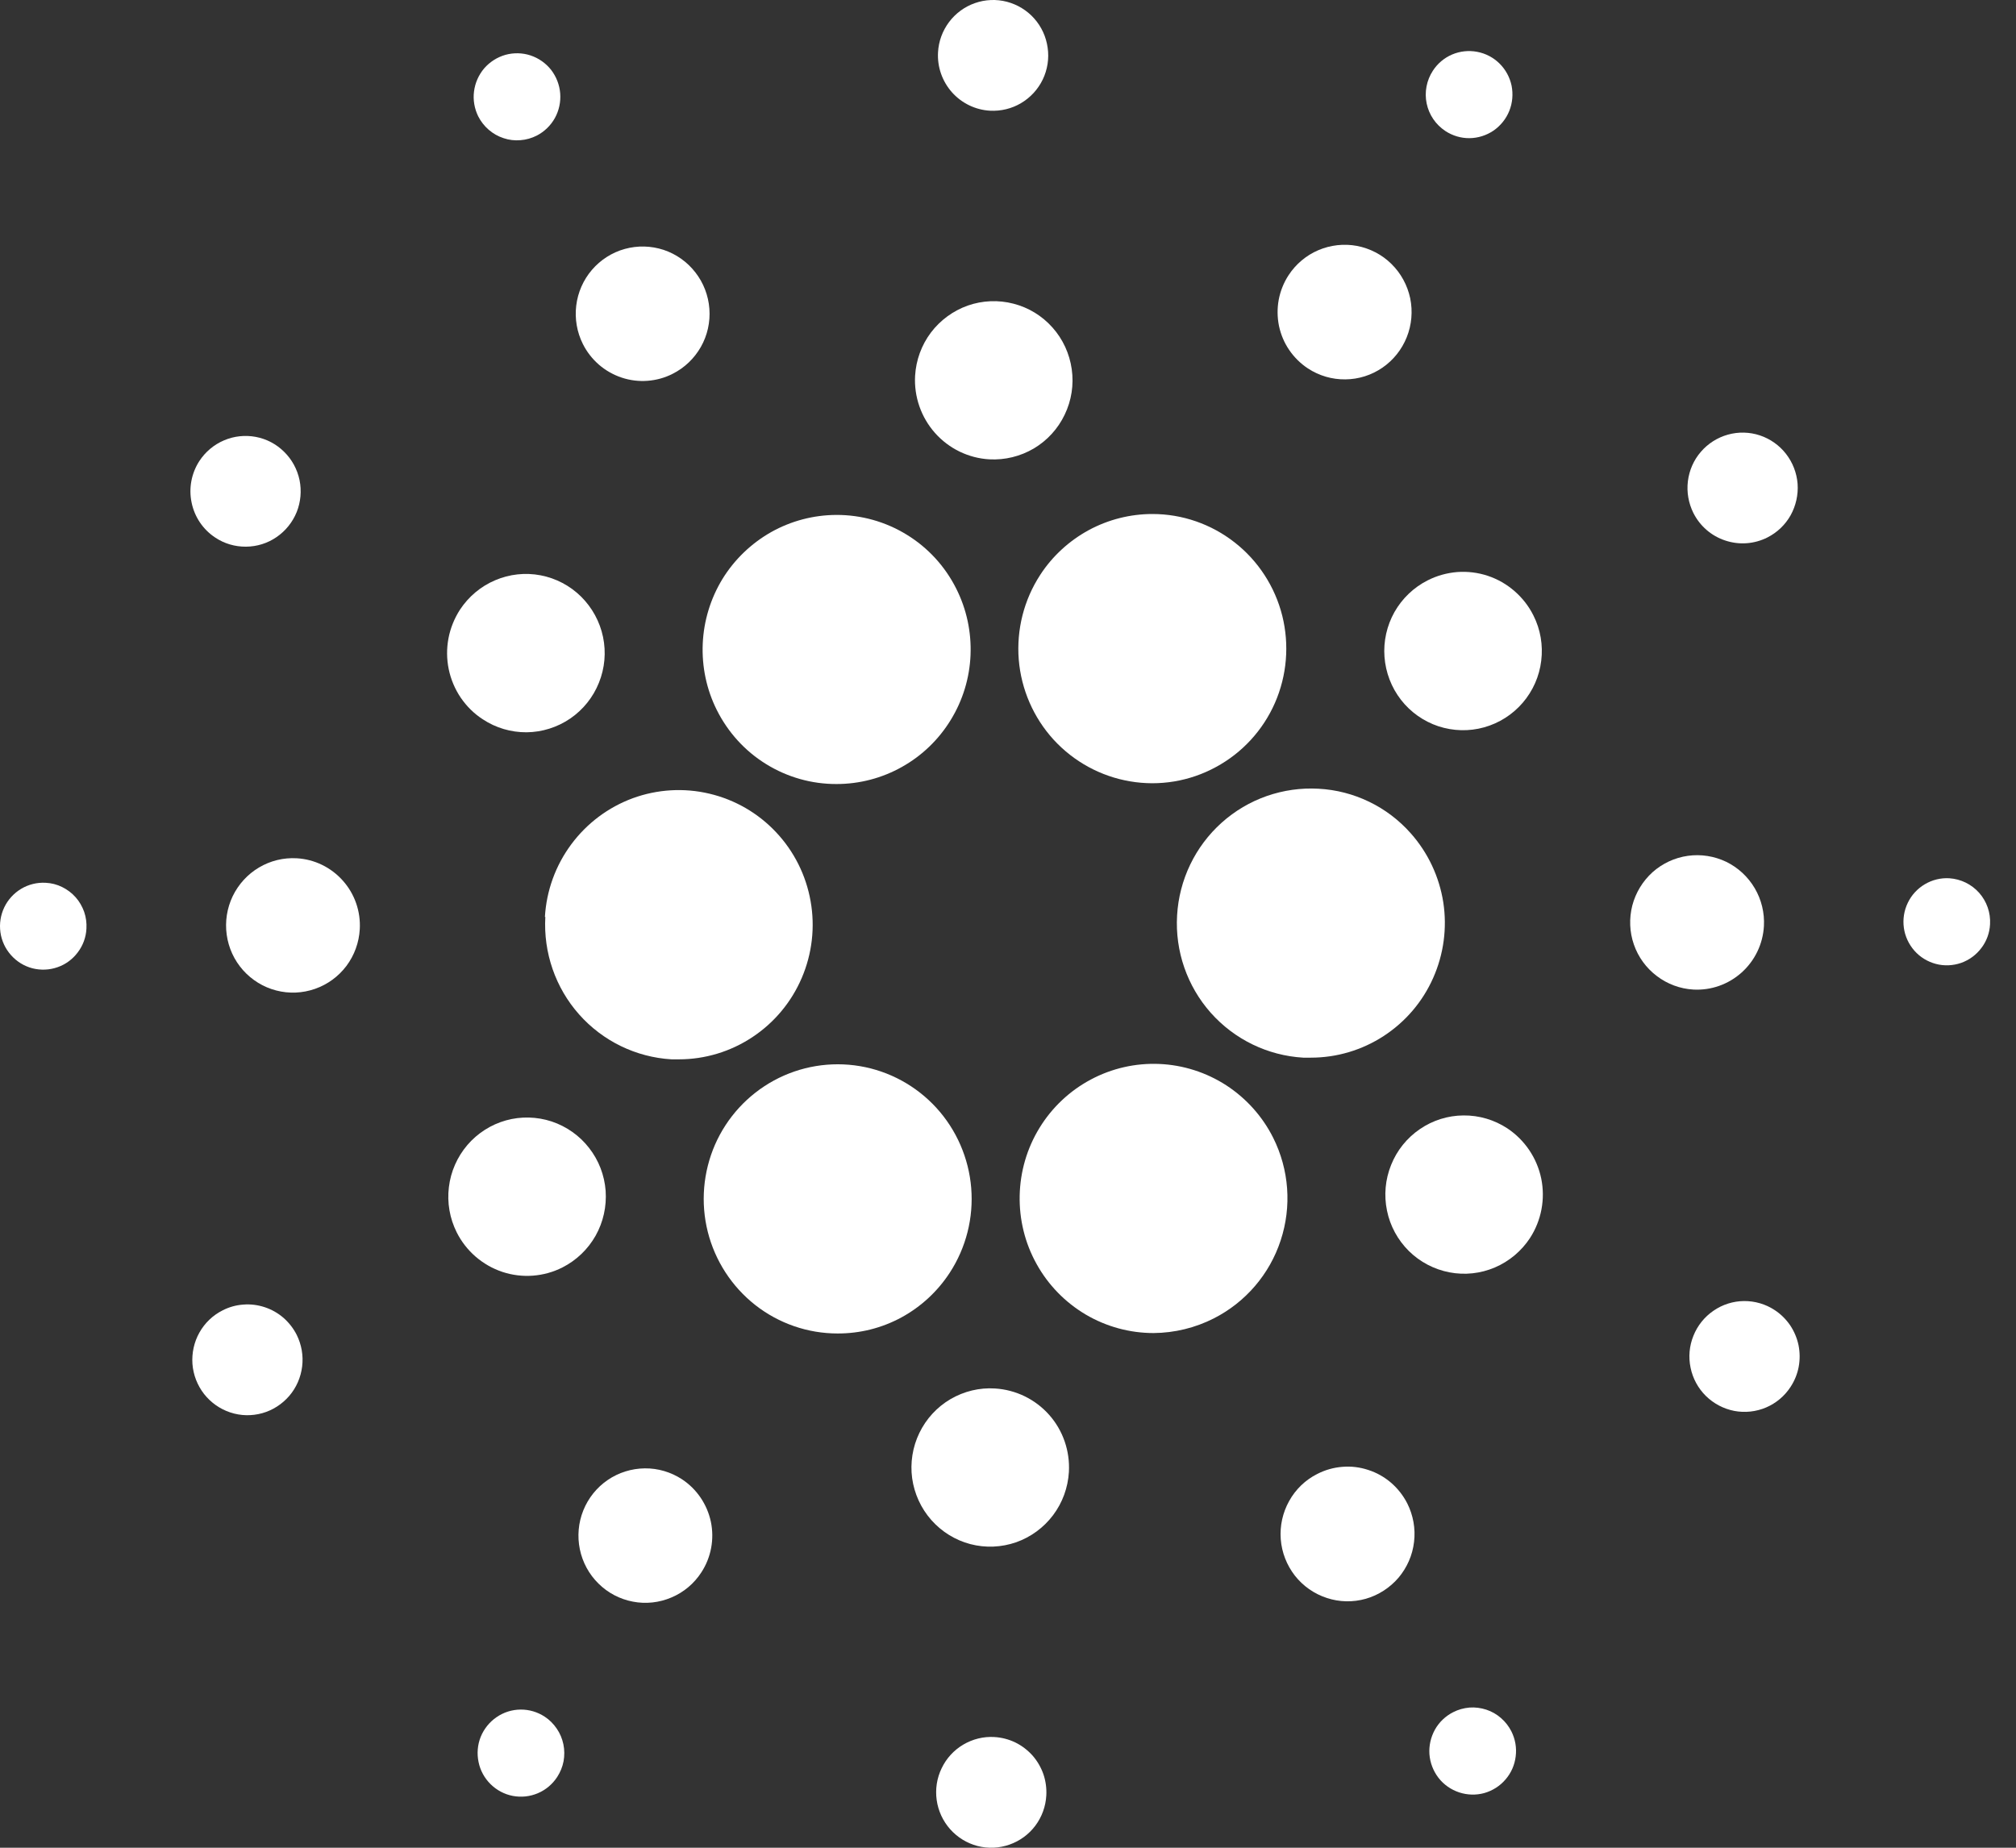 <svg width="24" height="22" viewBox="0 0 24 22" fill="none" xmlns="http://www.w3.org/2000/svg">
<rect x="0" y="0" width="24" height="22" fill="#333333" stroke="none"/>
<path d="M6.492 10.917C6.468 11.342 6.612 11.76 6.894 12.078C7.176 12.396 7.572 12.588 7.994 12.613H8.082C8.393 12.613 8.698 12.521 8.958 12.348C9.218 12.176 9.422 11.931 9.545 11.643C9.668 11.356 9.705 11.038 9.65 10.73C9.596 10.422 9.453 10.136 9.239 9.909C9.025 9.681 8.75 9.522 8.446 9.45C8.143 9.378 7.826 9.397 7.533 9.504C7.24 9.612 6.986 9.803 6.8 10.054C6.614 10.305 6.505 10.605 6.487 10.918L6.492 10.917Z" fill="white"/>
<path d="M0.544 10.511C0.442 10.505 0.341 10.53 0.253 10.582C0.166 10.634 0.095 10.711 0.051 10.803C0.007 10.895 -0.009 10.998 0.005 11.1C0.019 11.201 0.063 11.296 0.131 11.372C0.199 11.449 0.287 11.503 0.386 11.529C0.485 11.554 0.589 11.55 0.685 11.516C0.781 11.483 0.865 11.421 0.926 11.339C0.988 11.258 1.024 11.159 1.029 11.057C1.033 10.989 1.024 10.921 1.002 10.857C0.979 10.793 0.945 10.733 0.9 10.683C0.855 10.632 0.8 10.591 0.739 10.561C0.678 10.531 0.612 10.514 0.544 10.511Z" fill="white"/>
<path d="M6.391 1.614C6.481 1.567 6.556 1.495 6.606 1.405C6.655 1.316 6.677 1.214 6.669 1.112C6.661 1.01 6.623 0.913 6.561 0.832C6.498 0.752 6.412 0.692 6.316 0.66C6.219 0.628 6.115 0.626 6.017 0.653C5.919 0.681 5.831 0.737 5.764 0.814C5.698 0.892 5.656 0.987 5.643 1.089C5.63 1.19 5.648 1.293 5.693 1.385C5.724 1.446 5.766 1.5 5.818 1.545C5.87 1.59 5.93 1.624 5.995 1.645C6.059 1.667 6.128 1.675 6.196 1.669C6.264 1.664 6.33 1.645 6.391 1.614Z" fill="white"/>
<path d="M8.009 4.45C8.15 4.379 8.266 4.267 8.344 4.13C8.422 3.992 8.457 3.834 8.445 3.676C8.433 3.518 8.375 3.367 8.278 3.243C8.181 3.118 8.05 3.025 7.9 2.975C7.75 2.926 7.59 2.922 7.438 2.964C7.286 3.006 7.15 3.093 7.047 3.213C6.944 3.333 6.879 3.481 6.86 3.638C6.841 3.795 6.868 3.954 6.939 4.096C6.986 4.19 7.051 4.273 7.13 4.342C7.21 4.411 7.302 4.463 7.401 4.496C7.5 4.529 7.605 4.542 7.71 4.534C7.814 4.526 7.916 4.498 8.009 4.45Z" fill="white"/>
<path d="M2.563 6.401C2.671 6.473 2.798 6.51 2.928 6.509C3.058 6.508 3.185 6.469 3.292 6.395C3.399 6.322 3.483 6.218 3.532 6.097C3.58 5.977 3.592 5.844 3.566 5.716C3.539 5.588 3.476 5.471 3.383 5.38C3.291 5.288 3.173 5.226 3.046 5.202C2.918 5.178 2.786 5.192 2.667 5.243C2.547 5.294 2.446 5.379 2.374 5.488C2.279 5.634 2.245 5.813 2.281 5.984C2.316 6.155 2.417 6.305 2.563 6.401Z" fill="white"/>
<path d="M3.533 10.219C3.375 10.21 3.219 10.248 3.083 10.329C2.948 10.409 2.839 10.528 2.77 10.671C2.702 10.813 2.677 10.973 2.699 11.13C2.721 11.287 2.788 11.433 2.893 11.551C2.998 11.669 3.136 11.754 3.288 11.793C3.441 11.833 3.601 11.826 3.75 11.774C3.899 11.722 4.029 11.627 4.124 11.501C4.219 11.374 4.274 11.222 4.283 11.064C4.295 10.852 4.223 10.644 4.082 10.486C3.941 10.327 3.744 10.231 3.533 10.219Z" fill="white"/>
<path d="M2.65 15.602C2.534 15.66 2.438 15.752 2.374 15.866C2.31 15.98 2.282 16.11 2.291 16.24C2.301 16.37 2.349 16.494 2.429 16.597C2.509 16.699 2.617 16.776 2.741 16.817C2.864 16.858 2.996 16.861 3.122 16.826C3.247 16.791 3.358 16.719 3.443 16.621C3.528 16.522 3.581 16.4 3.597 16.27C3.613 16.141 3.59 16.01 3.532 15.893C3.493 15.816 3.439 15.747 3.374 15.69C3.309 15.634 3.233 15.591 3.151 15.564C3.069 15.537 2.983 15.526 2.897 15.533C2.811 15.539 2.727 15.562 2.65 15.602Z" fill="white"/>
<path d="M5.747 8.564C5.902 8.667 6.084 8.72 6.269 8.719C6.454 8.717 6.635 8.66 6.789 8.555C6.942 8.45 7.061 8.302 7.13 8.129C7.2 7.956 7.217 7.767 7.179 7.584C7.141 7.402 7.05 7.235 6.918 7.104C6.786 6.973 6.618 6.885 6.436 6.85C6.253 6.815 6.065 6.836 5.894 6.909C5.724 6.981 5.578 7.104 5.476 7.259C5.409 7.363 5.362 7.479 5.339 7.6C5.316 7.722 5.317 7.847 5.342 7.968C5.367 8.089 5.416 8.205 5.485 8.307C5.555 8.409 5.643 8.497 5.747 8.564Z" fill="white"/>
<path d="M15.571 4.387C15.704 4.474 15.858 4.519 16.016 4.517C16.174 4.516 16.327 4.467 16.457 4.378C16.588 4.288 16.688 4.162 16.747 4.015C16.806 3.868 16.82 3.706 16.788 3.551C16.755 3.396 16.678 3.254 16.565 3.143C16.453 3.032 16.31 2.958 16.155 2.928C16 2.899 15.839 2.917 15.694 2.979C15.549 3.041 15.426 3.145 15.34 3.277C15.282 3.366 15.243 3.464 15.223 3.568C15.204 3.671 15.205 3.778 15.226 3.881C15.248 3.984 15.289 4.082 15.349 4.169C15.408 4.255 15.484 4.33 15.571 4.387Z" fill="white"/>
<path d="M17.207 1.56C17.292 1.616 17.392 1.646 17.494 1.645C17.596 1.644 17.696 1.612 17.78 1.555C17.864 1.497 17.93 1.415 17.968 1.32C18.006 1.225 18.015 1.121 17.995 1.02C17.974 0.92 17.924 0.828 17.851 0.756C17.778 0.684 17.686 0.636 17.585 0.617C17.485 0.598 17.381 0.609 17.287 0.649C17.193 0.689 17.113 0.757 17.058 0.842C16.983 0.957 16.956 1.098 16.984 1.232C17.012 1.367 17.092 1.484 17.207 1.56Z" fill="white"/>
<path d="M15.697 9.391C15.488 9.379 15.278 9.409 15.08 9.478C14.883 9.547 14.7 9.655 14.544 9.795C14.228 10.078 14.037 10.476 14.013 10.9C13.988 11.325 14.133 11.742 14.414 12.059C14.696 12.376 15.091 12.568 15.514 12.593C15.544 12.593 15.576 12.593 15.606 12.593C15.914 12.593 16.215 12.503 16.473 12.335C16.732 12.166 16.936 11.927 17.061 11.645C17.187 11.362 17.229 11.049 17.182 10.744C17.134 10.438 17 10.153 16.795 9.922C16.656 9.765 16.488 9.637 16.299 9.546C16.111 9.455 15.906 9.402 15.697 9.391Z" fill="white"/>
<path d="M8.533 8.453C8.666 8.719 8.869 8.943 9.121 9.098C9.373 9.254 9.663 9.336 9.959 9.335C10.232 9.335 10.5 9.265 10.738 9.131C10.976 8.998 11.176 8.805 11.319 8.571C11.462 8.338 11.543 8.072 11.554 7.798C11.565 7.524 11.507 7.252 11.383 7.007C11.25 6.742 11.046 6.52 10.794 6.366C10.542 6.211 10.252 6.13 9.957 6.131C9.685 6.132 9.418 6.202 9.181 6.335C8.944 6.469 8.744 6.661 8.601 6.893C8.459 7.126 8.378 7.391 8.366 7.664C8.354 7.937 8.411 8.209 8.533 8.453Z" fill="white"/>
<path d="M21.041 6.399C21.157 6.34 21.253 6.249 21.317 6.135C21.38 6.021 21.409 5.891 21.4 5.761C21.39 5.631 21.342 5.507 21.262 5.404C21.183 5.302 21.074 5.225 20.951 5.184C20.828 5.143 20.695 5.14 20.57 5.175C20.445 5.21 20.333 5.281 20.248 5.38C20.163 5.478 20.11 5.6 20.094 5.729C20.078 5.859 20.101 5.99 20.159 6.107C20.237 6.263 20.374 6.382 20.54 6.436C20.705 6.491 20.885 6.478 21.041 6.399Z" fill="white"/>
<path d="M16.996 6.91C16.83 6.994 16.693 7.125 16.601 7.287C16.51 7.449 16.468 7.635 16.482 7.821C16.496 8.007 16.564 8.185 16.678 8.332C16.792 8.479 16.947 8.588 17.123 8.647C17.3 8.705 17.489 8.71 17.668 8.66C17.847 8.61 18.007 8.508 18.128 8.367C18.249 8.226 18.326 8.052 18.348 7.867C18.371 7.682 18.339 7.494 18.255 7.328C18.2 7.217 18.123 7.119 18.03 7.038C17.937 6.957 17.829 6.895 17.712 6.856C17.595 6.817 17.471 6.802 17.348 6.811C17.226 6.821 17.106 6.854 16.996 6.91Z" fill="white"/>
<path d="M11.785 1.318C11.915 1.325 12.044 1.294 12.155 1.228C12.267 1.162 12.357 1.064 12.414 0.946C12.47 0.829 12.491 0.697 12.472 0.568C12.454 0.438 12.399 0.318 12.312 0.22C12.226 0.123 12.112 0.054 11.987 0.021C11.861 -0.012 11.728 -0.006 11.606 0.037C11.483 0.08 11.376 0.159 11.298 0.263C11.22 0.367 11.174 0.492 11.167 0.623C11.157 0.797 11.217 0.968 11.333 1.099C11.449 1.229 11.611 1.308 11.785 1.318Z" fill="white"/>
<path d="M11.778 5.469C11.963 5.479 12.147 5.434 12.307 5.34C12.467 5.245 12.595 5.105 12.675 4.937C12.756 4.769 12.785 4.581 12.759 4.397C12.733 4.212 12.654 4.039 12.53 3.9C12.407 3.761 12.245 3.662 12.066 3.616C11.886 3.569 11.697 3.577 11.522 3.638C11.347 3.7 11.194 3.812 11.082 3.96C10.97 4.109 10.905 4.288 10.894 4.474C10.88 4.724 10.966 4.969 11.131 5.155C11.297 5.342 11.53 5.455 11.778 5.469Z" fill="white"/>
<path d="M6.697 15.09C6.862 15.006 6.999 14.875 7.091 14.712C7.182 14.55 7.223 14.364 7.21 14.178C7.196 13.992 7.128 13.815 7.013 13.668C6.899 13.521 6.744 13.412 6.568 13.353C6.392 13.295 6.202 13.29 6.023 13.34C5.845 13.39 5.685 13.492 5.564 13.633C5.443 13.775 5.366 13.949 5.344 14.134C5.321 14.319 5.354 14.507 5.437 14.673C5.549 14.896 5.745 15.065 5.981 15.144C6.217 15.222 6.475 15.203 6.697 15.09Z" fill="white"/>
<path d="M12.384 6.844C12.189 7.143 12.1 7.497 12.128 7.853C12.157 8.208 12.303 8.544 12.543 8.807C12.783 9.069 13.104 9.244 13.453 9.303C13.803 9.363 14.163 9.303 14.475 9.133C14.788 8.964 15.035 8.695 15.178 8.369C15.321 8.042 15.351 7.677 15.265 7.331C15.178 6.985 14.979 6.678 14.699 6.459C14.42 6.24 14.075 6.12 13.72 6.12C13.455 6.12 13.194 6.186 12.961 6.312C12.728 6.439 12.529 6.621 12.384 6.844Z" fill="white"/>
<path d="M15.157 13.547C15.03 13.293 14.836 13.077 14.598 12.922C14.36 12.768 14.084 12.68 13.801 12.668C13.517 12.656 13.236 12.72 12.985 12.854C12.734 12.988 12.524 13.186 12.375 13.429C12.226 13.672 12.145 13.95 12.139 14.235C12.133 14.521 12.202 14.802 12.341 15.051C12.479 15.3 12.681 15.507 12.926 15.652C13.171 15.796 13.449 15.872 13.733 15.872C13.983 15.87 14.229 15.81 14.451 15.697C14.828 15.505 15.114 15.172 15.246 14.769C15.379 14.366 15.347 13.927 15.157 13.547Z" fill="white"/>
<path d="M17.945 13.435C17.79 13.333 17.608 13.279 17.422 13.281C17.237 13.282 17.056 13.339 16.903 13.444C16.749 13.549 16.63 13.697 16.561 13.87C16.491 14.043 16.474 14.232 16.512 14.415C16.549 14.597 16.64 14.764 16.772 14.895C16.905 15.026 17.073 15.114 17.255 15.149C17.437 15.184 17.625 15.164 17.796 15.091C17.967 15.018 18.112 14.896 18.214 14.741C18.35 14.531 18.398 14.277 18.348 14.032C18.297 13.787 18.152 13.573 17.945 13.435Z" fill="white"/>
<path d="M20.999 11.027C21.008 10.87 20.97 10.712 20.89 10.576C20.81 10.44 20.692 10.33 20.55 10.261C20.408 10.193 20.249 10.168 20.093 10.19C19.937 10.212 19.791 10.28 19.673 10.385C19.556 10.491 19.472 10.629 19.432 10.782C19.393 10.935 19.399 11.097 19.451 11.246C19.503 11.396 19.598 11.526 19.724 11.621C19.85 11.717 20.001 11.773 20.158 11.782C20.369 11.794 20.576 11.721 20.734 11.579C20.891 11.438 20.987 11.24 20.999 11.027Z" fill="white"/>
<path d="M23.206 10.457C23.104 10.451 23.003 10.476 22.915 10.528C22.827 10.58 22.756 10.657 22.712 10.749C22.667 10.842 22.651 10.945 22.665 11.047C22.679 11.148 22.723 11.243 22.791 11.32C22.859 11.397 22.948 11.451 23.047 11.477C23.145 11.503 23.25 11.498 23.346 11.465C23.442 11.431 23.527 11.369 23.588 11.287C23.65 11.206 23.686 11.107 23.691 11.005C23.699 10.867 23.652 10.733 23.561 10.63C23.47 10.528 23.343 10.466 23.206 10.457Z" fill="white"/>
<path d="M21.128 15.599C21.019 15.527 20.892 15.49 20.762 15.491C20.633 15.492 20.506 15.532 20.399 15.606C20.292 15.679 20.208 15.783 20.16 15.904C20.111 16.025 20.099 16.157 20.126 16.285C20.152 16.413 20.216 16.53 20.308 16.621C20.401 16.712 20.518 16.774 20.646 16.799C20.773 16.823 20.905 16.809 21.025 16.758C21.144 16.707 21.246 16.622 21.317 16.512C21.364 16.44 21.397 16.359 21.413 16.274C21.429 16.189 21.428 16.101 21.411 16.016C21.393 15.931 21.359 15.851 21.311 15.779C21.262 15.708 21.2 15.646 21.128 15.599Z" fill="white"/>
<path d="M6.485 20.44C6.4 20.384 6.3 20.354 6.197 20.355C6.095 20.356 5.996 20.387 5.912 20.445C5.827 20.503 5.762 20.584 5.723 20.679C5.685 20.774 5.676 20.878 5.697 20.979C5.717 21.079 5.767 21.171 5.84 21.243C5.913 21.315 6.005 21.364 6.105 21.383C6.205 21.402 6.309 21.391 6.403 21.351C6.497 21.311 6.577 21.244 6.633 21.158C6.67 21.101 6.696 21.038 6.709 20.971C6.721 20.904 6.721 20.835 6.707 20.768C6.693 20.702 6.667 20.638 6.628 20.582C6.59 20.526 6.542 20.477 6.485 20.44Z" fill="white"/>
<path d="M17.3 20.386C17.209 20.432 17.133 20.504 17.083 20.593C17.033 20.683 17.01 20.785 17.017 20.887C17.025 20.99 17.063 21.087 17.125 21.168C17.188 21.249 17.274 21.309 17.371 21.341C17.468 21.373 17.572 21.376 17.67 21.349C17.768 21.321 17.857 21.265 17.923 21.187C17.99 21.11 18.032 21.014 18.044 20.912C18.057 20.81 18.039 20.707 17.993 20.615C17.962 20.554 17.92 20.5 17.869 20.456C17.818 20.411 17.758 20.377 17.694 20.356C17.629 20.335 17.561 20.326 17.494 20.331C17.426 20.337 17.36 20.355 17.3 20.386Z" fill="white"/>
<path d="M11.307 15.153C11.501 14.855 11.591 14.5 11.562 14.144C11.533 13.789 11.387 13.453 11.147 13.19C10.907 12.928 10.587 12.753 10.237 12.694C9.887 12.635 9.527 12.695 9.215 12.864C8.902 13.034 8.655 13.303 8.512 13.629C8.37 13.956 8.339 14.321 8.426 14.667C8.513 15.012 8.712 15.319 8.992 15.539C9.272 15.758 9.616 15.877 9.971 15.877C10.236 15.878 10.497 15.813 10.731 15.686C10.964 15.559 11.162 15.376 11.307 15.153Z" fill="white"/>
<path d="M8.119 17.613C7.987 17.527 7.833 17.481 7.675 17.483C7.518 17.485 7.364 17.533 7.234 17.622C7.104 17.711 7.003 17.837 6.944 17.984C6.885 18.131 6.871 18.292 6.903 18.447C6.935 18.602 7.012 18.744 7.125 18.855C7.237 18.966 7.38 19.041 7.535 19.07C7.689 19.1 7.849 19.082 7.994 19.02C8.139 18.959 8.263 18.855 8.349 18.722C8.465 18.545 8.506 18.328 8.463 18.12C8.419 17.912 8.296 17.73 8.119 17.613Z" fill="white"/>
<path d="M11.838 20.682C11.709 20.674 11.58 20.706 11.468 20.772C11.356 20.838 11.266 20.936 11.21 21.054C11.153 21.171 11.133 21.303 11.151 21.432C11.169 21.561 11.225 21.682 11.311 21.779C11.398 21.877 11.511 21.946 11.636 21.979C11.762 22.012 11.895 22.006 12.017 21.963C12.14 21.92 12.247 21.842 12.325 21.738C12.403 21.634 12.449 21.508 12.456 21.378C12.461 21.292 12.449 21.205 12.421 21.123C12.392 21.041 12.348 20.966 12.291 20.901C12.233 20.837 12.164 20.784 12.086 20.746C12.009 20.709 11.924 20.687 11.838 20.682Z" fill="white"/>
<path d="M11.845 16.532C11.66 16.52 11.476 16.565 11.315 16.659C11.155 16.753 11.026 16.893 10.945 17.061C10.864 17.228 10.834 17.417 10.859 17.601C10.885 17.786 10.964 17.959 11.088 18.099C11.211 18.238 11.373 18.338 11.552 18.385C11.732 18.432 11.921 18.424 12.097 18.363C12.272 18.301 12.425 18.189 12.537 18.04C12.649 17.891 12.714 17.712 12.725 17.526C12.739 17.277 12.655 17.032 12.49 16.846C12.325 16.66 12.093 16.547 11.845 16.532Z" fill="white"/>
<path d="M15.681 17.55C15.54 17.621 15.424 17.733 15.347 17.872C15.27 18.01 15.235 18.168 15.247 18.326C15.259 18.484 15.318 18.635 15.415 18.76C15.513 18.885 15.645 18.977 15.795 19.026C15.945 19.076 16.107 19.079 16.259 19.036C16.41 18.993 16.546 18.905 16.649 18.785C16.751 18.664 16.816 18.516 16.834 18.358C16.853 18.201 16.824 18.041 16.753 17.9C16.705 17.806 16.64 17.723 16.56 17.654C16.481 17.586 16.389 17.534 16.289 17.502C16.19 17.469 16.085 17.456 15.98 17.465C15.876 17.473 15.774 17.502 15.681 17.55Z" fill="white"/>
</svg>
